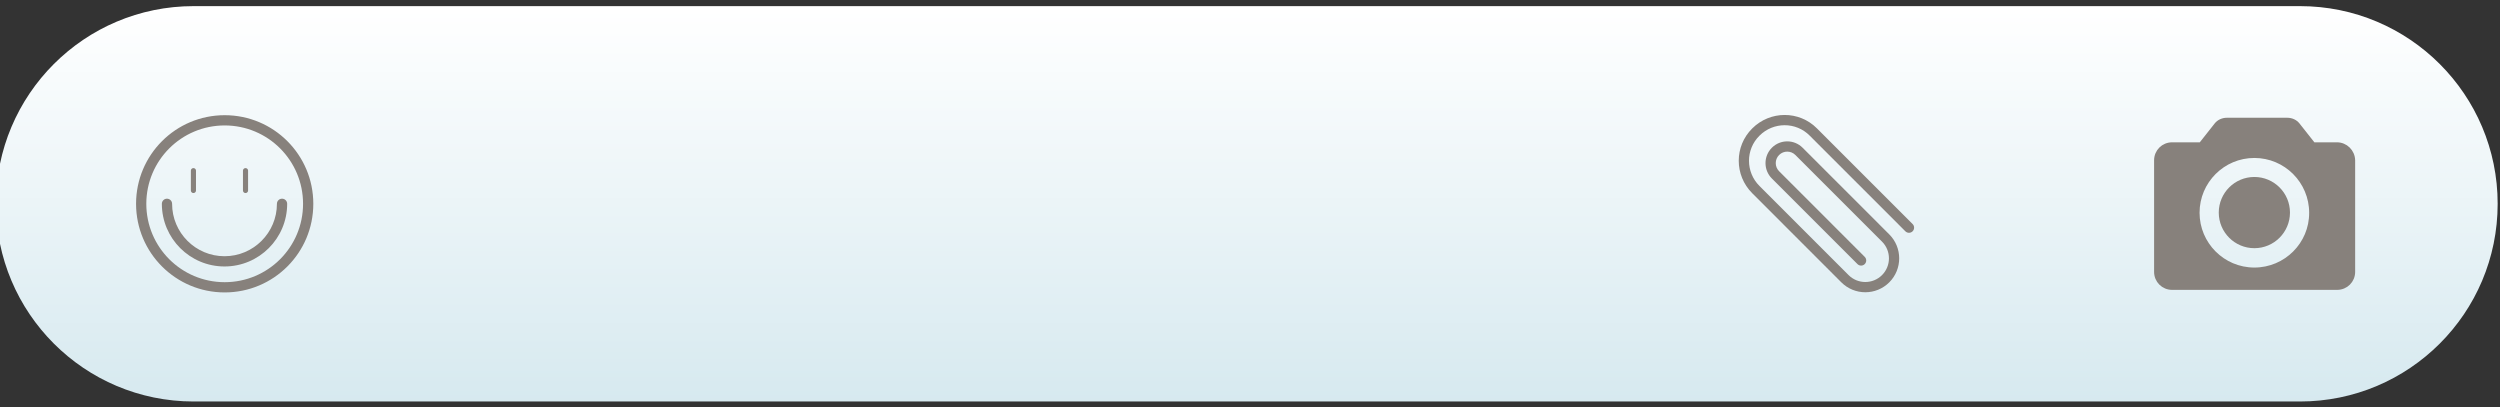 <svg width="356" height="58" viewBox="0 0 356 58" fill="none" xmlns="http://www.w3.org/2000/svg" xmlns:xlink="http://www.w3.org/1999/xlink">
<rect x="0" y="0" width="356" height="58" fill="#333333" stroke="none"/>
<path d="M327.515,57.173L27.574,57.173C12.012,57.173 -0.577,44.559 -0.577,29.023C-0.577,13.461 12.037,0.872 27.574,0.872L327.515,0.872C343.077,0.872 355.667,13.486 355.667,29.023C355.667,44.584 343.053,57.173 327.515,57.173Z" fill="url(#pf_0_22_2142)"/>
<path d="M43.155,29.023C43.155,35.189 38.162,40.183 31.995,40.183L31.995,41.642C38.968,41.642 44.615,35.995 44.615,29.023L43.155,29.023ZM31.995,40.183C25.829,40.183 20.835,35.189 20.835,29.023L19.376,29.023C19.376,35.995 25.023,41.642 31.995,41.642L31.995,40.183ZM20.835,29.023C20.835,22.856 25.829,17.863 31.995,17.863L31.995,16.403C25.023,16.403 19.376,22.05 19.376,29.023L20.835,29.023ZM31.995,17.863C38.162,17.863 43.155,22.856 43.155,29.023L44.615,29.023C44.615,22.05 38.968,16.403 31.995,16.403L31.995,17.863Z" fill="#87817C"/>
<path d="M40.893,29.023C40.893,28.62 40.566,28.293 40.163,28.293C39.76,28.293 39.433,28.62 39.433,29.023L40.893,29.023ZM24.507,29.023C24.507,28.62 24.18,28.293 23.777,28.293C23.374,28.293 23.048,28.62 23.048,29.023L24.507,29.023ZM39.433,29.023C39.433,33.141 36.088,36.486 31.97,36.486L31.97,37.945C36.894,37.945 40.893,33.947 40.893,29.023L39.433,29.023ZM31.97,36.486C27.852,36.486 24.507,33.141 24.507,29.023L23.048,29.023C23.048,33.947 27.046,37.945 31.97,37.945L31.97,36.486Z" fill="#87817C"/>
<line x1="27.544" y1="24.302" x2="27.544" y2="27.124" stroke="#87817C" stroke-width="0.73" stroke-miterlimit="10" stroke-linecap="round" stroke-linejoin="round"/>
<line x1="34.962" y1="24.302" x2="34.962" y2="27.124" stroke="#87817C" stroke-width="0.73" stroke-miterlimit="10" stroke-linecap="round" stroke-linejoin="round"/>
<path d="M264.504,37.607C264.789,37.892 265.251,37.892 265.536,37.607C265.821,37.322 265.821,36.86 265.536,36.575L264.504,37.607ZM252.83,24.901L252.314,25.417L252.83,24.901ZM256.177,21.554L256.693,21.038L256.177,21.554ZM268.517,33.893L268.001,34.409L268.517,33.893ZM262.722,39.688L263.238,39.172L263.238,39.172L262.722,39.688ZM250.033,26.999L249.517,27.515L249.517,27.515L250.033,26.999ZM250.033,18.806L250.546,19.325L250.549,19.322L250.033,18.806ZM258.225,18.806L257.707,19.319L257.709,19.322L258.225,18.806ZM271.323,32.936C271.608,33.221 272.07,33.221 272.355,32.936C272.64,32.651 272.64,32.189 272.355,31.904L271.323,32.936ZM265.536,36.575L253.346,24.385L252.314,25.417L264.504,37.607L265.536,36.575ZM253.346,24.385C252.707,23.746 252.707,22.709 253.346,22.07L252.314,21.038C251.105,22.247 251.105,24.208 252.314,25.417L253.346,24.385ZM253.346,22.07C253.985,21.431 255.022,21.431 255.661,22.07L256.693,21.038C255.484,19.829 253.523,19.829 252.314,21.038L253.346,22.07ZM255.661,22.07L268.001,34.409L269.033,33.377L256.693,21.038L255.661,22.07ZM268.001,34.409C269.314,35.723 269.314,37.859 268.001,39.172L269.033,40.204C270.916,38.321 270.916,35.261 269.033,33.377L268.001,34.409ZM268.001,39.172C266.687,40.486 264.551,40.486 263.238,39.172L262.206,40.204C264.089,42.088 267.149,42.088 269.033,40.204L268.001,39.172ZM263.238,39.172L250.549,26.483L249.517,27.515L262.206,40.204L263.238,39.172ZM250.549,26.483C248.559,24.494 248.563,21.286 250.546,19.325L249.519,18.288C246.956,20.823 246.96,24.959 249.517,27.515L250.549,26.483ZM250.549,19.322C252.538,17.333 255.746,17.337 257.707,19.319L258.744,18.293C256.209,15.73 252.073,15.734 249.517,18.29L250.549,19.322ZM257.709,19.322L271.323,32.936L272.355,31.904L258.741,18.29L257.709,19.322Z" fill="#87817C"/>
<path d="M332.786,20.63L329.389,20.63L327.141,17.782C326.816,17.383 326.292,17.133 325.717,17.133L317.1,17.133C316.525,17.133 316.001,17.383 315.676,17.782L313.428,20.63L309.307,20.63C308.083,20.63 307.108,21.604 307.108,22.828L307.108,38.714C307.108,39.938 308.083,40.912 309.307,40.912L332.811,40.912C334.035,40.912 335.009,39.938 335.009,38.714L335.009,22.828C334.984,21.604 333.985,20.63 332.786,20.63ZM321.021,38.464C316.5,38.464 312.853,34.793 312.853,30.297C312.853,25.775 316.525,22.129 321.021,22.129C325.543,22.129 329.189,25.8 329.189,30.297C329.214,34.793 325.543,38.464 321.021,38.464Z" fill="#87817C" stroke="#87817C" stroke-width="0.73" stroke-miterlimit="10" stroke-linecap="round" stroke-linejoin="round"/>
<path d="M321.021,35.342C323.822,35.342 326.092,33.072 326.092,30.272C326.092,27.471 323.822,25.201 321.021,25.201C318.221,25.201 315.951,27.471 315.951,30.272C315.951,33.072 318.221,35.342 321.021,35.342Z" fill="#87817C"/>
<defs>
<linearGradient id="pf_0_22_2142" x1="177.535" y1="1.339" x2="177.535" y2="72.806" gradientUnits="userSpaceOnUse">
<stop stop-color="#FFFFFF"/>
<stop offset="1" stop-color="#CBE3EB"/>
</linearGradient>
</defs>
</svg>
